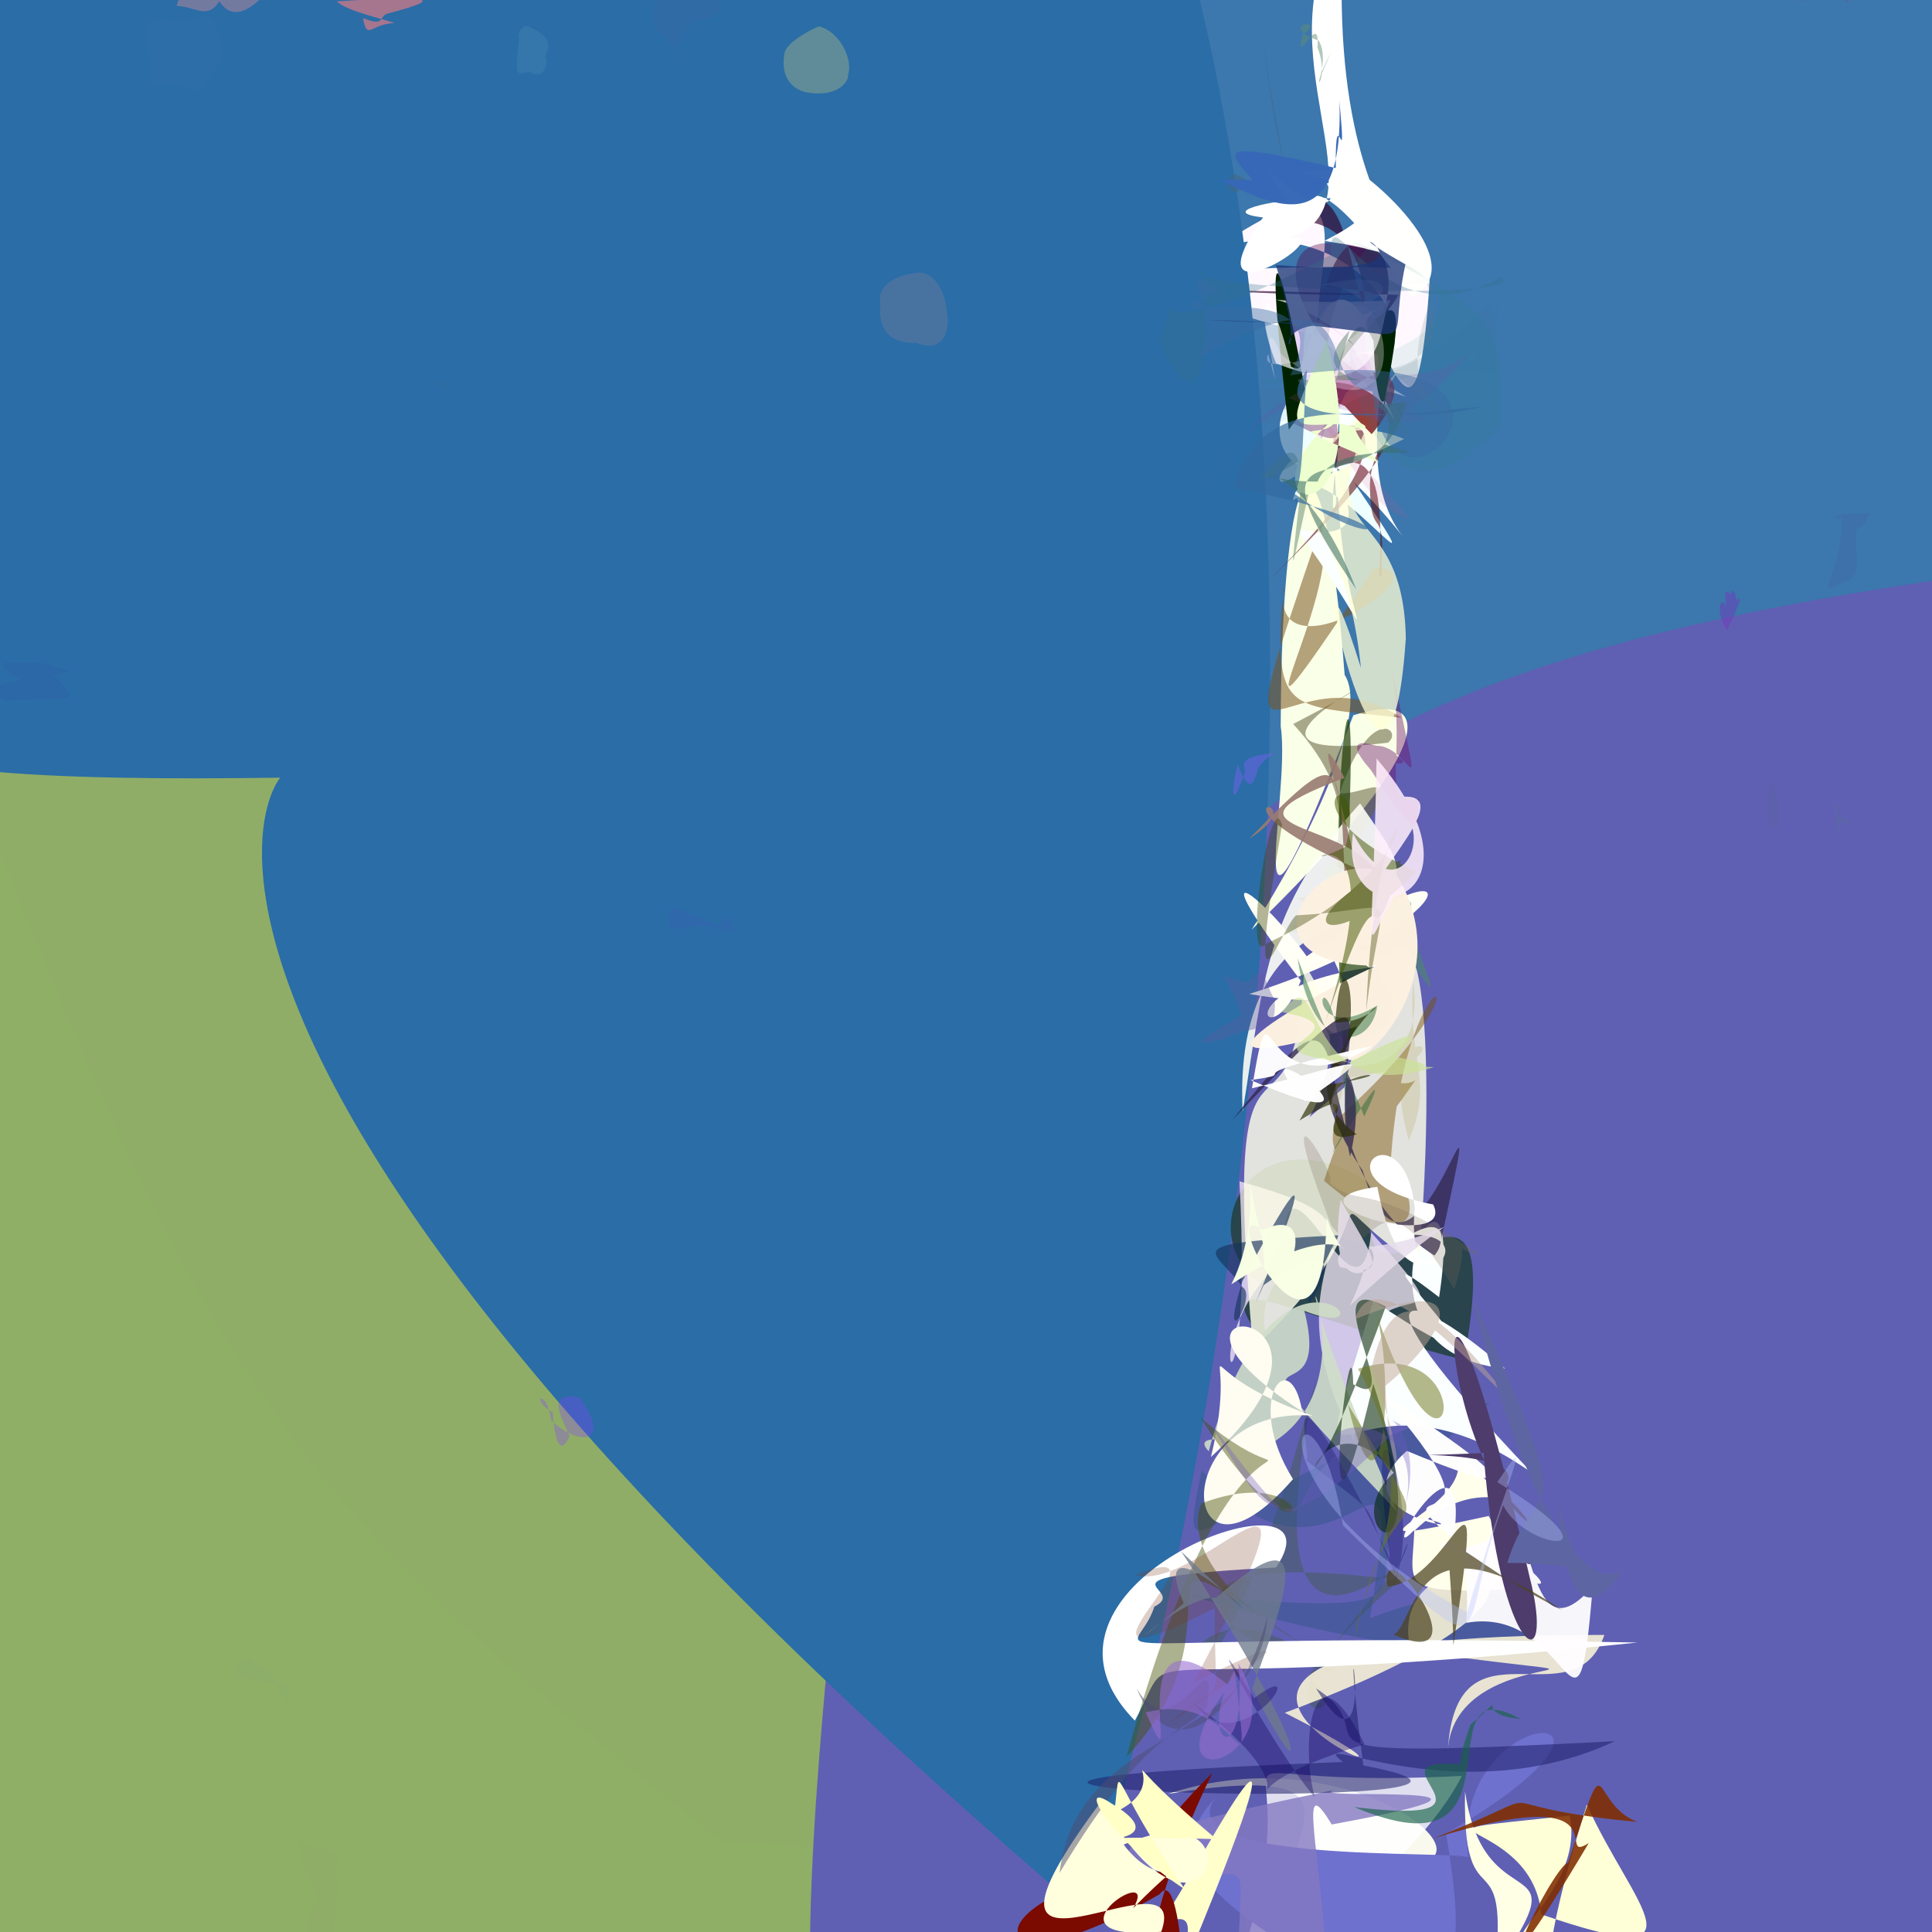 <?xml version="1.0" ?>
<svg xmlns="http://www.w3.org/2000/svg" version="1.1" width="512" height="512">
  <rect width="100%" height="100%" fill="#808080" stroke="none"/>
  <defs/>
  <g>
    <path stroke-width="0" fill="rgb(152, 81, 148)" opacity="0.665" stroke="rgb(139, 182, 153)" stroke-opacity="1.0" stroke-linecap="round" stroke-linejoin="round" d="M 325.921 424.806 C 357.827 480.935 358.022 500.247 191.35 487.96 C 56.084 381.935 51.347 360.368 -47.559 102.616 C -55.75 24.691 -54.507 -3.249 30.8 -11.699 C 242.772 163.894 253.765 170.291 325.921 424.806"/>
    <path stroke-width="0" fill="rgb(60, 119, 173)" opacity="1.083" stroke="rgb(108, 164, 111)" stroke-opacity="1.0" stroke-linecap="round" stroke-linejoin="round" d="M 559.357 100.881 C 515.139 393.189 441.548 375.048 299.843 376.876 C 144.822 342.429 141.545 312.653 -50.333 2.221 C -5.706 -61.472 18.958 -59.516 446.248 -50.592 C 535.302 -48.753 556.304 -60.082 559.357 100.881"/>
    <path stroke-width="0" fill="rgb(144, 177, 101)" opacity="0.951" stroke="rgb(245, 97, 201)" stroke-opacity="1.0" stroke-linecap="round" stroke-linejoin="round" d="M 293.237 526.675 C 290.297 570.126 265.175 573.435 -73.397 555.066 C -78.982 469.816 -51.805 419.021 -46.282 272.57 C -56.931 163.625 -81.467 128.182 -9.14 109.094 C 144.734 188.121 153.843 194.404 293.237 526.675"/>
    <path stroke-width="0" fill="rgb(95, 96, 179)" opacity="1.003" stroke="rgb(144, 236, 18)" stroke-opacity="1.0" stroke-linecap="round" stroke-linejoin="round" d="M 557.802 499.859 C 564.609 540.824 570.584 555.14 289.297 562.672 C 219.91 581.987 199.868 608.75 225.13 384.242 C 309.543 237.923 303.41 179.277 542.773 149.779 C 576.668 265.032 560.816 308.912 557.802 499.859"/>
    <path stroke-width="0" fill="rgb(216, 207, 288)" opacity="0.946" stroke="rgb(5, 212, 198)" stroke-opacity="1.0" stroke-linecap="round" stroke-linejoin="round" d="M 368.143 528.901 C 364.536 503.135 365.563 512.224 316.808 547.124 C 400.606 520.344 323.071 549.577 342.706 489.967 C 336.175 495.386 327.76 485.962 338.587 501.283 C 349.579 508.092 329.551 517.74 368.143 528.901"/>
    <path stroke-width="0" fill="rgb(269, 301, 240)" opacity="0.964" stroke="rgb(249, 203, 117)" stroke-opacity="1.0" stroke-linecap="round" stroke-linejoin="round" d="M 356.326 490.925 C 285.732 554.274 357.339 534.944 341.802 494.803 C 346.869 501.524 348.177 490.646 343.526 502.877 C 336.121 488.854 368.196 465.843 309.467 475.41 C 365.047 457.17 410.62 505.889 356.326 490.925"/>
    <path stroke-width="0" fill="rgb(275, 270, 287)" opacity="0.798" stroke="rgb(133, 105, 67)" stroke-opacity="1.0" stroke-linecap="round" stroke-linejoin="round" d="M 387.41 470.636 C 362.024 520.683 233.838 571.146 251.41 633.966 C 284.74 541.478 294.02 542.172 341.751 550.75 C 347.692 536.14 344.472 523.94 329.518 517.332 C 350.493 451.417 305.9 474.898 387.41 470.636"/>
    <path stroke-width="0" fill="rgb(280, 249, 290)" opacity="1.108" stroke="rgb(116, 144, 4)" stroke-opacity="1.0" stroke-linecap="round" stroke-linejoin="round" d="M 366.821 92.327 C 365.396 93.233 241.823 67.079 379.044 71.234 C 374.192 157.473 361.248 30.872 343.589 102.264 C 392.611 107.51 365.044 52.807 322.423 65.737 C 381.297 24.812 323.735 112.289 366.821 92.327"/>
    <path stroke-width="0" fill="rgb(110, 113, 206)" opacity="1.008" stroke="rgb(156, 157, 240)" stroke-opacity="1.0" stroke-linecap="round" stroke-linejoin="round" d="M 383.215 485.943 C 391.242 533.231 380.558 518.42 351.509 586.317 C 434.89 529.588 285.577 514.877 321.996 476.59 C 309.44 493.999 385.013 490.318 389.132 492.21 C 383.486 449.932 446.748 448.893 383.215 485.943"/>
    <path stroke-width="0" fill="rgb(48, 5, 45)" opacity="0.668" stroke="rgb(91, 111, 177)" stroke-opacity="1.0" stroke-linecap="round" stroke-linejoin="round" d="M 351.374 75.892 C 359.154 48.687 378.814 73.921 360.253 91.333 C 350.564 136.562 381.102 51.223 338.374 59.095 C 364.067 31.104 354.306 105.87 370.624 78.141 C 255.365 74.512 405.167 81.474 351.374 75.892"/>
    <path stroke-width="0" fill="rgb(133, 121, 194)" opacity="0.801" stroke="rgb(170, 171, 53)" stroke-opacity="1.0" stroke-linecap="round" stroke-linejoin="round" d="M 352.932 483.5 C 336.369 456.369 369.693 544.528 337.775 622.989 C 314.42 478.05 345.353 497.859 312.08 497.317 C 289.595 491.903 291.502 486.86 353.489 474.405 C 344.032 477.241 416.267 471.946 352.932 483.5"/>
    <path stroke-width="0" fill="rgb(42, 109, 167)" opacity="1.008" stroke="rgb(80, 92, 145)" stroke-opacity="1.0" stroke-linecap="round" stroke-linejoin="round" d="M 288.384 507.91 C -1.586 260.697 81.787 191.359 77.038 206.055 C -64.185 208.139 -61.936 195.501 -39.692 131.262 C -40.782 64.59 -46.029 48.193 -11.132 -5.016 C 284.859 -417.388 414.744 76.392 288.384 507.91"/>
    <path stroke-width="0" fill="rgb(75, 92, 110)" opacity="0.645" stroke="rgb(252, 26, 53)" stroke-opacity="1.0" stroke-linecap="round" stroke-linejoin="round" d="M 346.424 444.557 C 364.782 456.667 322.365 460.752 370.866 418.769 C 294.438 408.662 325.103 438.104 353.93 443.294 C 296.803 398.049 310.306 510.66 348.895 364.949 C 322.497 484.738 407.437 368.314 346.424 444.557"/>
    <path stroke-width="0" fill="rgb(250, 268, 231)" opacity="1.051" stroke="rgb(166, 64, 118)" stroke-opacity="1.0" stroke-linecap="round" stroke-linejoin="round" d="M 331.672 246.4 C 380.019 199.413 381.626 182.264 358.645 189.552 C 326.637 272.36 342.332 211.582 339.401 192.561 C 339.566 118.512 350.574 102.594 356.345 178.863 C 362.95 188.881 347.088 222.578 331.672 246.4"/>
    <path stroke-width="0" fill="rgb(44, 81, 133)" opacity="0.419" stroke="rgb(40, 28, 167)" stroke-opacity="1.0" stroke-linecap="round" stroke-linejoin="round" d="M 314.251 422.541 C 449.345 463.338 426.877 403.714 363.031 428.875 C 373.816 362.682 355.77 432.744 318.435 389.62 C 311.089 425.788 319.712 392.112 394.871 371.784 C 335.813 416.134 407.165 431.264 314.251 422.541"/>
    <path stroke-width="0" fill="rgb(257, 248, 217)" opacity="0.858" stroke="rgb(50, 94, 209)" stroke-opacity="1.0" stroke-linecap="round" stroke-linejoin="round" d="M 425.179 433.277 C 259.196 432.701 409.946 489.152 340.481 453.904 C 445.215 414.836 364.806 402.236 373.906 437.512 C 449.213 447.929 385.37 433.184 383.673 464.01 C 385.837 426.848 416.902 457.09 425.179 433.277"/>
    <path stroke-width="0" fill="rgb(276, 281, 263)" opacity="1.049" stroke="rgb(213, 24, 248)" stroke-opacity="1.0" stroke-linecap="round" stroke-linejoin="round" d="M 433.965 435.29 C 276.349 432.263 300.955 441.999 305.892 425.79 C 315.938 420.754 285.889 418.179 338.168 415.396 C 357.719 386.495 264.28 418.78 300.751 455.983 C 313.65 432.487 288.967 450.264 433.965 435.29"/>
    <path stroke-width="0" fill="rgb(100, 98, 64)" opacity="0.558" stroke="rgb(249, 154, 188)" stroke-opacity="1.0" stroke-linecap="round" stroke-linejoin="round" d="M 342.708 191.874 C 390.85 166.873 309.942 203.721 367.813 196.821 C 372.114 193.587 363.062 186.031 354.997 210.276 C 365.41 210.652 378.034 194.987 341.614 253.161 C 349.362 233.535 366.854 218.228 342.708 191.874"/>
    <path stroke-width="0" fill="rgb(31, 64, 57)" opacity="0.838" stroke="rgb(72, 30, 75)" stroke-opacity="1.0" stroke-linecap="round" stroke-linejoin="round" d="M 387.977 360.413 C 338.571 347.935 314.974 331.198 339.443 361.751 C 318.527 332.991 380.42 319.02 333.785 339.969 C 315.288 326.213 332.554 293.306 363.508 313.837 C 357.239 362.873 400.884 290.302 387.977 360.413"/>
    <path stroke-width="0" fill="rgb(276, 241, 268)" opacity="0.711" stroke="rgb(81, 105, 16)" stroke-opacity="1.0" stroke-linecap="round" stroke-linejoin="round" d="M 359.008 382.295 C 331.212 328.858 378.577 327 328.484 313.056 C 332.503 390.451 314.464 355.949 339.966 333.994 C 339.481 293.753 360.105 358.423 363.37 326.604 C 397.432 364.475 353.116 321.955 359.008 382.295"/>
    <path stroke-width="0" fill="rgb(31, 32, 107)" opacity="0.551" stroke="rgb(144, 67, 133)" stroke-opacity="1.0" stroke-linecap="round" stroke-linejoin="round" d="M 361.286 467.86 C 353.493 406.54 367.435 478.434 348.768 447.443 C 370.596 461.461 328.772 466.541 427.931 461.445 C 386.591 480.865 344.66 458.029 355.882 466.941 C 170.639 474.034 432.277 481.274 361.286 467.86"/>
    <path stroke-width="0" fill="rgb(121, 84, 30)" opacity="0.542" stroke="rgb(146, 236, 81)" stroke-opacity="1.0" stroke-linecap="round" stroke-linejoin="round" d="M 350.056 139.345 C 357.144 157.164 318.546 218.504 364.116 150.532 C 384.843 149.978 335.417 182.457 340.27 154.689 C 337.022 190.159 341.064 186.675 371.452 190.233 C 340.248 169.534 321.772 222.163 350.056 139.345"/>
    <path stroke-width="0" fill="rgb(266, 280, 246)" opacity="1.142" stroke="rgb(33, 182, 73)" stroke-opacity="1.0" stroke-linecap="round" stroke-linejoin="round" d="M 344.732 259.905 C 315.598 221.515 335.902 238.877 346.298 253.426 C 395.503 217.517 386.323 246.065 331.062 263.417 C 385.412 272.597 325.604 239.42 372.602 255.414 C 321.558 258.932 335.927 282.53 344.732 259.905"/>
    <path stroke-width="0" fill="rgb(107, 19, 108)" opacity="0.423" stroke="rgb(172, 68, 187)" stroke-opacity="1.0" stroke-linecap="round" stroke-linejoin="round" d="M 368.855 176.957 C 378.996 226.576 373.436 189.027 359.622 199.637 C 392.521 210.108 346.904 185.559 363.338 204.125 C 379.345 229.214 374.776 214.632 376.124 211.839 C 365.261 213.392 372.809 203.563 368.855 176.957"/>
    <path stroke-width="0" fill="rgb(251, 269, 265)" opacity="1.057" stroke="rgb(63, 146, 150)" stroke-opacity="1.0" stroke-linecap="round" stroke-linejoin="round" d="M 398.84 362.669 C 375.929 342.433 352.418 334.007 405.996 390.347 C 356.208 354.962 343.222 413.159 363.944 344.687 C 416.903 380.124 349.473 319.18 381.375 343.775 C 389.483 291.484 350.697 357.841 398.84 362.669"/>
    <path stroke-width="0" fill="rgb(277, 289, 233)" opacity="0.815" stroke="rgb(56, 242, 114)" stroke-opacity="1.0" stroke-linecap="round" stroke-linejoin="round" d="M 375.876 335.583 C 342.232 312.621 375.055 317.019 332.086 357.438 C 322.738 254.521 343.453 314.223 345.623 255.56 C 375.5 298.396 293.86 340.094 356.254 288.157 C 376.05 207.954 381.62 271.649 375.876 335.583"/>
    <path stroke-width="0" fill="rgb(268, 274, 204)" opacity="1.068" stroke="rgb(178, 75, 207)" stroke-opacity="1.0" stroke-linecap="round" stroke-linejoin="round" d="M 315.558 517.287 C 350.946 431.29 318.635 492.261 311.091 504.231 C 304.149 558.762 270.297 516.03 314.115 528.488 C 297.581 516.971 308.219 520.489 311.157 508.802 C 321.808 505.838 304.613 533.347 315.558 517.287"/>
    <path stroke-width="0" fill="rgb(291, 282, 263)" opacity="1.018" stroke="rgb(184, 127, 243)" stroke-opacity="1.0" stroke-linecap="round" stroke-linejoin="round" d="M 351.01 63.818 C 388.791 44.853 310.915 54.833 334.71 57.631 C 313.518 87.982 357.354 60.582 341.32 63.116 C 368.717 54.572 332.471 13.02 356.219 -21.203 C 348.764 85.181 406.533 72.947 351.01 63.818"/>
    <path stroke-width="0" fill="rgb(266, 294, 235)" opacity="1.051" stroke="rgb(108, 154, 4)" stroke-opacity="1.0" stroke-linecap="round" stroke-linejoin="round" d="M 394.521 401.755 C 415.067 437.43 394.251 430.606 404.694 420.912 C 369.697 422.671 374.23 420.91 374.796 405.738 C 397.392 383.59 413.863 413.683 383.148 381.782 C 400.696 398.031 341.18 413.273 394.521 401.755"/>
    <path stroke-width="0" fill="rgb(66, 104, 135)" opacity="0.552" stroke="rgb(168, 73, 157)" stroke-opacity="1.0" stroke-linecap="round" stroke-linejoin="round" d="M 335.84 40.887 C 328.484 56.189 322.686 50.43 326.933 45.996 C 346.599 54.951 341.872 59.671 334.895 11.931 C 343.201 78.586 352.451 48.058 330.917 50.296 C 342.254 41.292 352.006 48.536 335.84 40.887"/>
    <path stroke-width="0" fill="rgb(263, 269, 215)" opacity="1.103" stroke="rgb(34, 76, 145)" stroke-opacity="1.0" stroke-linecap="round" stroke-linejoin="round" d="M 420.536 478.263 C 432.884 505.515 453.964 522.949 408.465 507.337 C 406.04 480.3 364.007 486.791 416.001 481.16 C 421.36 507.851 374.334 523.526 429.58 515.846 C 412.52 544.031 400.76 540.597 420.536 478.263"/>
    <path stroke-width="0" fill="rgb(207, 222, 200)" opacity="0.891" stroke="rgb(146, 166, 166)" stroke-opacity="1.0" stroke-linecap="round" stroke-linejoin="round" d="M 330.638 385.342 C 376.065 370.086 322.235 291.076 370.369 400.686 C 316.378 343.871 354.232 380.893 345.657 347.389 C 371.692 357.596 337.994 318.852 320.328 384.597 C 314.11 378.259 335.33 383.107 330.638 385.342"/>
    <path stroke-width="0" fill="rgb(272, 268, 254)" opacity="0.985" stroke="rgb(228, 93, 111)" stroke-opacity="1.0" stroke-linecap="round" stroke-linejoin="round" d="M 377.462 402.368 C 395.255 406.803 352.907 402.095 372.811 384.499 C 399.004 395.409 408.796 396.752 365.062 368.587 C 404.882 413.499 362.263 388.681 385.223 407.953 C 390.264 370.959 360.368 423.168 377.462 402.368"/>
    <path stroke-width="0" fill="rgb(23, 54, -52)" opacity="0.669" stroke="rgb(205, 179, 25)" stroke-opacity="1.0" stroke-linecap="round" stroke-linejoin="round" d="M 340.261 247.882 C 344 242.513 392.28 266.895 355.975 277.5 C 350.754 197.949 361.76 149.3 356.492 238.191 C 330.405 237.439 351.701 237.697 351.885 243.107 C 374.822 201.92 353.504 236.508 340.261 247.882"/>
    <path stroke-width="0" fill="rgb(263, 282, 230)" opacity="1.088" stroke="rgb(182, 254, 38)" stroke-opacity="1.0" stroke-linecap="round" stroke-linejoin="round" d="M 388.249 474.758 C 394.269 516.861 429.97 478.405 378.461 545.831 C 380.093 513.611 372.906 496.791 385.147 537.498 C 398.596 537.672 403.439 534.279 393.251 544.187 C 404.096 475.998 387.414 516.476 388.249 474.758"/>
    <path stroke-width="0" fill="rgb(286, 267, 253)" opacity="1.001" stroke="rgb(41, 156, 31)" stroke-opacity="1.0" stroke-linecap="round" stroke-linejoin="round" d="M 351.61 48.602 C 357.391 59.833 337.937 49.933 334.996 42.765 C 352.565 77.884 334.571 22.468 374.129 78.682 C 393.85 68.628 351.569 37.052 356.799 45.012 C 329.858 45.198 359.192 47.394 351.61 48.602"/>
    <path stroke-width="0" fill="rgb(239, 265, 262)" opacity="1.399" stroke="rgb(205, 145, 103)" stroke-opacity="1.0" stroke-linecap="round" stroke-linejoin="round" d="M 342.604 132.615 C 346.642 112.539 389.463 173.074 356.566 124.494 C 326.792 131.472 336.995 81.99 372.63 105.184 C 344.279 94.559 357.211 136.171 353.228 134.597 C 353.003 107.146 366.78 119.853 342.604 132.615"/>
    <path stroke-width="0" fill="rgb(81, 128, 123)" opacity="0.743" stroke="rgb(177, 115, 184)" stroke-opacity="1.0" stroke-linecap="round" stroke-linejoin="round" d="M 355.137 241.233 C 333.69 246.538 388.994 215.188 354.591 224.824 C 397.113 290.959 370.832 249.535 373.781 238.807 C 375.801 251.648 364.344 221.21 358.873 225.277 C 370.498 246.167 340.791 213.034 355.137 241.233"/>
    <path stroke-width="0" fill="rgb(123, 10, -56)" opacity="1.012" stroke="rgb(248, 218, 2)" stroke-opacity="1.0" stroke-linecap="round" stroke-linejoin="round" d="M 307.32 501.971 C 313.635 493.591 314.977 538.984 314.008 558.788 C 302.197 541.834 296.544 521.458 321.248 469.883 C 285.633 505.258 324.31 487.875 313.207 495.736 C 258.905 496.362 253.66 533.339 307.32 501.971"/>
    <path stroke-width="0" fill="rgb(271, 275, 221)" opacity="1.045" stroke="rgb(186, 43, 132)" stroke-opacity="1.0" stroke-linecap="round" stroke-linejoin="round" d="M 307.744 511.936 C 316.465 487.428 247.116 537.211 291.892 477.313 C 319.4 527.42 335.808 472.329 297.788 488.838 C 314.651 511.382 332.872 472.32 300.283 505.701 C 308.164 492.554 273.834 514.924 307.744 511.936"/>
    <path stroke-width="0" fill="rgb(264, 297, 247)" opacity="0.889" stroke="rgb(50, 4, 202)" stroke-opacity="1.0" stroke-linecap="round" stroke-linejoin="round" d="M 365.255 245.3 C 353.943 258.274 333.721 253.091 374.859 241.286 C 368.344 243.34 326.615 238.978 329.311 294.627 C 335.048 259.639 335.032 240.978 360.439 212.905 C 371.89 229.76 372.82 228.665 365.255 245.3"/>
    <path stroke-width="0" fill="rgb(251, 264, 273)" opacity="1.111" stroke="rgb(88, 236, 179)" stroke-opacity="1.0" stroke-linecap="round" stroke-linejoin="round" d="M 343.633 140.233 C 377.755 187.292 344.386 162.553 357.777 86.09 C 376.334 84.837 354.85 121.745 372.387 142.947 C 337.13 98.372 339.066 136.411 359.272 114.53 C 323.552 96.877 382.29 147.813 343.633 140.233"/>
    <path stroke-width="0" fill="rgb(265, 252, 285)" opacity="0.953" stroke="rgb(41, 158, 147)" stroke-opacity="1.0" stroke-linecap="round" stroke-linejoin="round" d="M 388.565 430.071 C 416.782 425.042 417.899 471.398 422.086 420.453 C 402.253 442.988 408.594 390.126 394.004 408.283 C 394.921 416.055 425.218 429.804 395.044 407.844 C 368.622 419.131 391.206 391.284 388.565 430.071"/>
    <path stroke-width="0" fill="rgb(55, 105, 183)" opacity="0.986" stroke="rgb(238, 156, 136)" stroke-opacity="1.0" stroke-linecap="round" stroke-linejoin="round" d="M 354.952 26.645 C 356.429 66.029 335.426 53.222 323.126 47.662 C 341.488 47.771 334.166 47.059 336.003 53.03 C 329.171 42.057 313.808 35.051 353.999 44.526 C 353.773 24.207 357.059 49.798 354.952 26.645"/>
    <path stroke-width="0" fill="rgb(153, 123, 113)" opacity="0.91" stroke="rgb(186, 79, 101)" stroke-opacity="1.0" stroke-linecap="round" stroke-linejoin="round" d="M 331.017 222.303 C 358.189 194.375 354.768 200.103 356.888 246.636 C 369.012 241.241 341.89 180.123 356.338 206.154 C 317.577 220.591 359.543 217.216 365.715 232.891 C 311.192 209.94 351.476 209.498 331.017 222.303"/>
    <path stroke-width="0" fill="rgb(252, 241, 224)" opacity="0.996" stroke="rgb(47, 240, 188)" stroke-opacity="1.0" stroke-linecap="round" stroke-linejoin="round" d="M 369.177 230.344 C 392.341 265.358 344.804 296.906 359.563 272.061 C 298.566 290.152 354.812 259.863 364.967 255.918 C 325.066 256.096 349.881 221.605 368.701 232.086 C 361.676 270.032 350.026 248.628 369.177 230.344"/>
    <path stroke-width="0" fill="rgb(65, 84, -26)" opacity="0.512" stroke="rgb(57, 64, 14)" stroke-opacity="1.0" stroke-linecap="round" stroke-linejoin="round" d="M 356.559 224.375 C 363.777 199.548 336.01 212.951 375.373 230.988 C 353.45 253.637 336.544 246.472 371.256 227.926 C 360.826 264.46 369.572 215.022 349.592 275.927 C 373.8 204.673 336.169 234.784 356.559 224.375"/>
    <path stroke-width="0" fill="rgb(119, 79, -35)" opacity="0.454" stroke="rgb(79, 177, 96)" stroke-opacity="1.0" stroke-linecap="round" stroke-linejoin="round" d="M 375.095 286.255 C 368.569 290.349 362.876 275.937 350.861 312.917 C 386.265 342.68 370.28 302.411 368.243 314.56 C 370.374 247.071 402.583 253.741 354.102 296.762 C 351.053 305.632 355.18 315.684 375.095 286.255"/>
    <path stroke-width="0" fill="rgb(78, 60, 108)" opacity="1.016" stroke="rgb(6, 17, 173)" stroke-opacity="1.0" stroke-linecap="round" stroke-linejoin="round" d="M 397.557 395.184 C 411.603 382.26 352.5 386.846 393.154 385.063 C 397.447 440.744 412.634 445.959 405.314 417.717 C 376.436 290.291 380.378 391.965 408.184 405.52 C 395.359 421.872 420.285 414.387 397.557 395.184"/>
    <path stroke-width="0" fill="rgb(95, 17, 22)" opacity="0.596" stroke="rgb(136, 228, 252)" stroke-opacity="1.0" stroke-linecap="round" stroke-linejoin="round" d="M 333.258 156.581 C 382.416 110.238 363.669 111.249 363.033 128.496 C 363.248 145.005 367.313 131.802 366.083 152.17 C 363.718 159.208 371.439 114.05 353.819 124.127 C 346.013 105.656 387.788 105.3 333.258 156.581"/>
    <path stroke-width="0" fill="rgb(32, 107, 54)" opacity="0.483" stroke="rgb(169, 67, 5)" stroke-opacity="1.0" stroke-linecap="round" stroke-linejoin="round" d="M 343.885 253.962 C 353.925 280.509 357.169 284.614 361.534 295.881 C 373.538 270.554 342.828 323.687 356.941 298.389 C 353.844 236.329 340.337 281.257 364.981 266.477 C 363.572 278.08 347.788 280.842 343.885 253.962"/>
    <path stroke-width="0" fill="rgb(319, 282, 215)" opacity="0.751" stroke="rgb(81, 97, 150)" stroke-opacity="1.0" stroke-linecap="round" stroke-linejoin="round" d="M 360.657 176.961 C 342.044 117.531 367.523 243.261 372.555 169.227 C 371.89 127.768 340.011 148.19 370.972 97.475 C 319.011 161.185 338.746 102.098 372.096 116.333 C 319.905 141.82 354.612 117.396 360.657 176.961"/>
    <path stroke-width="0" fill="rgb(60, 66, 2)" opacity="0.39" stroke="rgb(160, 222, 69)" stroke-opacity="1.0" stroke-linecap="round" stroke-linejoin="round" d="M 362.061 268.068 C 366 232.407 373.462 241.106 343.438 242.577 C 338.907 246.95 329.808 277.05 339.755 218.626 C 336.703 207.144 329.193 257.443 335.525 250.093 C 390.104 225.066 365.153 188.48 362.061 268.068"/>
    <path stroke-width="0" fill="rgb(51, 41, 81)" opacity="0.79" stroke="rgb(47, 242, 175)" stroke-opacity="1.0" stroke-linecap="round" stroke-linejoin="round" d="M 361.101 310.202 C 375.507 358.382 397.204 258.061 380.911 333.237 C 337.416 306.203 368.737 242.916 326.613 296.789 C 374.959 246.082 350.753 276.483 357.787 306.495 C 365.978 272.181 337.735 275.62 361.101 310.202"/>
    <path stroke-width="0" fill="rgb(41, 45, -20)" opacity="0.656" stroke="rgb(241, 186, 64)" stroke-opacity="1.0" stroke-linecap="round" stroke-linejoin="round" d="M 359.536 300.627 C 336.898 283.323 383.503 282.562 351.43 287.57 C 363.215 275.634 355.972 241.867 353.859 270.956 C 369.353 271.317 369.639 251.421 344.385 296.944 C 366.129 283.615 343.644 305.258 359.536 300.627"/>
    <path stroke-width="0" fill="rgb(262, 282, 262)" opacity="1.071" stroke="rgb(132, 6, 52)" stroke-opacity="1.0" stroke-linecap="round" stroke-linejoin="round" d="M 365.009 314.52 C 336.248 318.451 386.294 332.303 379.801 319.192 C 347.036 313.111 372.018 292.536 374.919 320.084 C 372.26 349.153 395.281 326.914 373.755 327.215 C 393.137 315.827 373.553 358.399 365.009 314.52"/>
    <path stroke-width="0" fill="rgb(-18, 36, 0)" opacity="0.57" stroke="rgb(220, 29, 131)" stroke-opacity="1.0" stroke-linecap="round" stroke-linejoin="round" d="M 358.616 366.846 C 373.915 375.618 346.775 335.626 367.256 346.231 C 337.81 427.094 346.413 361.973 369.353 390.294 C 352.629 405.442 383.116 425.155 363.927 366.689 C 347.987 434.644 358.103 341.911 358.616 366.846"/>
    <path stroke-width="0" fill="rgb(261, 252, 242)" opacity="1.104" stroke="rgb(182, 100, 144)" stroke-opacity="1.0" stroke-linecap="round" stroke-linejoin="round" d="M 347.881 375.178 C 308.957 372.046 311.733 427.618 342.659 391.988 C 329.415 370.776 342.018 355.695 345.103 374.088 C 293.675 341.038 367.361 343.673 320.921 386.109 C 329.707 349.733 309.882 362.038 347.881 375.178"/>
    <path stroke-width="0" fill="rgb(66, 78, -8)" opacity="0.441" stroke="rgb(195, 190, 230)" stroke-opacity="1.0" stroke-linecap="round" stroke-linejoin="round" d="M 318.353 398.453 C 318.523 398.337 309.539 414.194 344.585 435.423 C 292.017 399.504 333.665 427.954 298.549 465.601 C 329.79 350.775 354.139 405.993 318.129 375.668 C 349.078 423.961 352.4 385.382 318.353 398.453"/>
    <path stroke-width="0" fill="rgb(22, 50, 92)" opacity="0.639" stroke="rgb(140, 149, 245)" stroke-opacity="1.0" stroke-linecap="round" stroke-linejoin="round" d="M 354.837 327.343 C 330.629 372.259 371.565 315.053 334.867 340.577 C 324.08 364.935 362.467 277.461 329.252 339.54 C 322.611 360.797 333.527 343.346 329.223 341.067 C 322.103 330.735 309.988 329.721 354.837 327.343"/>
    <path stroke-width="0" fill="rgb(122, 58, 34)" opacity="0.248" stroke="rgb(16, 123, 249)" stroke-opacity="1.0" stroke-linecap="round" stroke-linejoin="round" d="M 300.808 417.403 C 331.488 405.133 272.061 451.734 321.896 426.157 C 321.945 457.961 325.114 442.145 310.032 456.686 C 330.847 442.12 352.307 427.844 316.201 446.009 C 356.739 370.248 318.497 422.574 300.808 417.403"/>
    <path stroke-width="0" fill="rgb(274, 297, 267)" opacity="0.976" stroke="rgb(86, 245, 59)" stroke-opacity="1.0" stroke-linecap="round" stroke-linejoin="round" d="M 331.421 286.229 C 347.472 283.925 322.436 286.143 363.724 277.185 C 332.328 296.502 337.69 253.333 331.781 288.407 C 359.608 281.775 367.251 277.021 345.834 291.86 C 323.816 267.155 377.689 306.187 331.421 286.229"/>
    <path stroke-width="0" fill="rgb(170, 161, 72)" opacity="0.212" stroke="rgb(240, 203, 160)" stroke-opacity="1.0" stroke-linecap="round" stroke-linejoin="round" d="M 357.439 280.092 C 334.902 276.454 379.098 296.644 374.537 260.297 C 372.845 281.358 380.286 286.18 373.321 302.178 C 362.53 263.008 397.477 280.415 356.33 285.82 C 354.318 299.96 348.419 297.539 357.439 280.092"/>
    <path stroke-width="0" fill="rgb(10, 1, 90)" opacity="0.292" stroke="rgb(74, 216, 157)" stroke-opacity="1.0" stroke-linecap="round" stroke-linejoin="round" d="M 369.564 417.051 C 374.696 407.868 373.819 404.059 369.195 420.07 C 378.271 401.976 360.381 352.818 368.339 413.04 C 336.021 347.854 348.462 387.971 346.08 386.978 C 368.179 404.338 359.657 395.312 369.564 417.051"/>
    <path stroke-width="0" fill="rgb(116, -37, 0)" opacity="0.751" stroke="rgb(126, 163, 93)" stroke-opacity="1.0" stroke-linecap="round" stroke-linejoin="round" d="M 364.048 111.166 C 357.822 90.403 351.473 90.456 344.555 83.74 C 378.305 113.661 329.004 80.541 363.516 115.054 C 382.204 92.59 350.705 96.91 355.702 106.257 C 352.348 104.883 332.743 96.785 364.048 111.166"/>
    <path stroke-width="0" fill="rgb(109, 117, 29)" opacity="0.512" stroke="rgb(24, 219, 248)" stroke-opacity="1.0" stroke-linecap="round" stroke-linejoin="round" d="M 359.092 434.452 C 368.729 383.908 385.098 417.626 357.223 372.234 C 365.994 409.499 370.043 366.788 364.697 347.977 C 385.074 407.216 393.559 352 359.915 362.765 C 379.597 397.785 360.027 418.759 359.092 434.452"/>
    <path stroke-width="0" fill="rgb(264, 237, 251)" opacity="0.858" stroke="rgb(231, 197, 84)" stroke-opacity="1.0" stroke-linecap="round" stroke-linejoin="round" d="M 358.568 220.781 C 370.678 244.708 383.127 217.397 366.968 211.957 C 395.478 204.903 348.352 244.953 370.997 234.798 C 360.362 251.937 363.754 261.412 364.804 201.001 C 397.916 239.904 354.276 249.72 358.568 220.781"/>
    <path stroke-width="0" fill="rgb(189, 164, 149)" opacity="0.486" stroke="rgb(103, 59, 33)" stroke-opacity="1.0" stroke-linecap="round" stroke-linejoin="round" d="M 367.105 367.313 C 385.372 352.016 390.027 336.868 359.074 349.62 C 363.543 335.973 379.573 350.452 402.118 373.157 C 385.498 352.846 370.068 332.679 363.406 362.859 C 375.017 392.853 368.432 397.144 367.105 367.313"/>
    <path stroke-width="0" fill="rgb(93, 102, 162)" opacity="1.02" stroke="rgb(107, 142, 219)" stroke-opacity="1.0" stroke-linecap="round" stroke-linejoin="round" d="M 390.469 344.394 C 399.361 383.211 416.908 424.635 430.16 415.921 C 431.687 413.009 415.35 444.098 412.953 397.326 C 417.855 424.893 432.421 414.194 399.453 414.181 C 407.084 388.983 419.83 409.765 390.469 344.394"/>
    <path stroke-width="0" fill="rgb(124, 110, 90)" opacity="0.243" stroke="rgb(68, 33, 14)" stroke-opacity="1.0" stroke-linecap="round" stroke-linejoin="round" d="M 351.927 313.074 C 356.872 316.178 334.624 277.633 352.822 324.761 C 364.907 340.798 362.694 303.529 385.417 341.669 C 390.366 326.158 383.662 331.456 392.295 332.524 C 360.32 311.166 361.13 321.109 351.927 313.074"/>
    <path stroke-width="0" fill="rgb(108, 87, 191)" opacity="0.334" stroke="rgb(66, 116, 174)" stroke-opacity="1.0" stroke-linecap="round" stroke-linejoin="round" d="M 370.363 405.341 C 383.557 372.373 345.588 374.694 354.988 385.27 C 337.674 396.536 352.555 419.809 316.084 370.785 C 336.045 397.635 333.142 416.809 371.274 377.573 C 362.998 373.601 380.794 378.641 370.363 405.341"/>
    <path stroke-width="0" fill="rgb(76, 68, 32)" opacity="0.729" stroke="rgb(72, 96, 46)" stroke-opacity="1.0" stroke-linecap="round" stroke-linejoin="round" d="M 369.305 433.207 C 375.228 430.35 374.418 399.699 413.983 426.727 C 376.512 407.472 384.503 397.626 385.155 436.067 C 394.155 375.899 385.603 418.826 367.731 420.498 C 364.717 402.817 394.717 444.202 369.305 433.207"/>
    <path stroke-width="0" fill="rgb(248, 269, 229)" opacity="0.989" stroke="rgb(66, 95, 149)" stroke-opacity="1.0" stroke-linecap="round" stroke-linejoin="round" d="M 334.669 329.412 C 326.867 296.647 336.338 320.855 326.311 340.352 C 362.098 316.991 358.775 342.663 351.537 322.602 C 350.991 374.619 321.1 315.702 334.513 325.953 C 354.145 317.125 334.863 355.919 334.669 329.412"/>
    <path stroke-width="0" fill="rgb(251, 223, 278)" opacity="0.903" stroke="rgb(203, 19, 132)" stroke-opacity="1.0" stroke-linecap="round" stroke-linejoin="round" d="M 339.667 87.21 C 336.597 112.011 358.113 91.199 369.326 111.06 C 369.81 109.919 353.381 84.412 367.11 81.13 C 326.209 98.049 344.308 68.046 341.015 99.782 C 345.822 99.778 345.966 86.908 339.667 87.21"/>
    <path stroke-width="0" fill="rgb(25, 137, 122)" opacity="0.095" stroke="rgb(147, 244, 164)" stroke-opacity="1.0" stroke-linecap="round" stroke-linejoin="round" d="M 328.427 101.62 C 379.88 97.229 401.899 77.958 358.122 64.032 C 399.595 83.48 397.822 86.164 397.998 112.789 C 362.753 148.917 359.881 92.683 352.25 90.061 C 383.777 103.785 407.706 98.521 328.427 101.62"/>
    <path stroke-width="0" fill="rgb(203, 228, 147)" opacity="0.627" stroke="rgb(109, 130, 136)" stroke-opacity="1.0" stroke-linecap="round" stroke-linejoin="round" d="M 357.587 281.481 C 387.83 266.179 365.412 281.767 370.772 280.261 C 390.372 284.474 359.552 281.872 380.049 282.789 C 343.874 294.544 351.25 251.838 339.773 268.232 C 364.615 272.874 324.371 278.385 357.587 281.481"/>
    <path stroke-width="0" fill="rgb(129, 46, -23)" opacity="0.88" stroke="rgb(47, 230, 138)" stroke-opacity="1.0" stroke-linecap="round" stroke-linejoin="round" d="M 379.971 487.132 C 417.291 472.496 386.79 478.329 433.852 482.826 C 420.726 477.644 426.897 459.147 415.566 493.618 C 411.187 494.613 387.715 544.311 421.033 488.431 C 411.436 494.481 431.418 471.3 379.971 487.132"/>
    <path stroke-width="0" fill="rgb(122, 68, 173)" opacity="0.168" stroke="rgb(224, 116, 184)" stroke-opacity="1.0" stroke-linecap="round" stroke-linejoin="round" d="M 365.816 111.918 C 390.937 111.153 369.222 113.971 357.781 90.47 C 357.115 111.659 366.373 122.236 392.076 90.271 C 376.033 112.332 344.242 80.246 318.211 133.52 C 333.391 100.933 349.828 105.603 365.816 111.918"/>
    <path stroke-width="0" fill="rgb(59, 113, 145)" opacity="0.076" stroke="rgb(230, 175, 178)" stroke-opacity="1.0" stroke-linecap="round" stroke-linejoin="round" d="M 396.021 99.145 C 397.401 60.984 401.103 77.919 390.705 95.718 C 382.234 94.739 402.164 95.149 394.382 80.313 C 362.48 116.647 321.805 95.523 314.325 106.103 C 340.38 125.949 353.818 94.416 396.021 99.145"/>
    <path stroke-width="0" fill="rgb(231, 222, 236)" opacity="0.83" stroke="rgb(192, 162, 61)" stroke-opacity="1.0" stroke-linecap="round" stroke-linejoin="round" d="M 357.733 346.001 C 369.896 320.863 350.962 330.314 355.219 335.83 C 369.302 338.741 363.279 332.737 355.273 317.977 C 350.785 347.907 368.897 335.765 362.731 330.455 C 388.529 327.447 391.832 314.262 357.733 346.001"/>
    <path stroke-width="0" fill="rgb(180, 195, 255)" opacity="0.349" stroke="rgb(203, 244, 116)" stroke-opacity="1.0" stroke-linecap="round" stroke-linejoin="round" d="M 396.804 392.788 C 431.797 414.254 404.038 410.797 398.358 398.897 C 385.013 433.655 398.969 446.212 355.891 404.24 C 347.888 353.908 324.187 392.738 388.79 427.282 C 400.383 388.467 406.84 377.799 396.804 392.788"/>
    <path stroke-width="0" fill="rgb(123, 125, 123)" opacity="0.893" stroke="rgb(209, 231, 207)" stroke-opacity="1.0" stroke-linecap="round" stroke-linejoin="round" d="M 366.071 -10.314 C 358.101 -8.817 352.184 -1.461 369.225 -3.477 C 387.266 -7.576 377.29 -18.447 367.513 -32.208 C 357.309 10.338 353.766 6.857 346.714 -32.646 C 374.978 -16.049 375.076 -11.324 366.071 -10.314"/>
    <path stroke-width="0" fill="rgb(83, 0, 69)" opacity="0.361" stroke="rgb(160, 101, 15)" stroke-opacity="1.0" stroke-linecap="round" stroke-linejoin="round" d="M 342.07 111.839 C 341.93 98.077 350.745 119.508 356.584 104.307 C 368.203 93.633 372.581 102.351 364.013 100.565 C 350.333 97.297 326.359 56.055 362.124 65.88 C 335.784 100.226 371.416 126.844 342.07 111.839"/>
    <path stroke-width="0" fill="rgb(95, 143, 115)" opacity="0.484" stroke="rgb(65, 216, 8)" stroke-opacity="1.0" stroke-linecap="round" stroke-linejoin="round" d="M 349.151 12.644 C 349.942 1.895 343.091 19.062 345.116 9.212 C 352.543 4.289 337.543 6.504 349.479 10.772 C 353.262 17.02 345.44 29.814 352.764 13.856 C 345.853 26.83 352.926 21.883 349.151 12.644"/>
    <path stroke-width="0" fill="rgb(110, 122, 141)" opacity="0.779" stroke="rgb(102, 236, 25)" stroke-opacity="1.0" stroke-linecap="round" stroke-linejoin="round" d="M 331.841 447.452 C 348.13 479.815 347.277 463.039 313.008 411.129 C 355.48 451.638 300.591 394.474 313.711 424.871 C 290.292 445.099 313.166 422.472 322.302 423.386 C 349.836 399.382 340.451 423.879 331.841 447.452"/>
    <path stroke-width="0" fill="rgb(96, 123, 133)" opacity="0.175" stroke="rgb(17, 64, 56)" stroke-opacity="1.0" stroke-linecap="round" stroke-linejoin="round" d="M 378.151 75.144 C 385.484 74.201 360.431 104.281 392.286 114.24 C 373.055 109.698 355.866 76.275 374.257 117.393 C 349.962 91.129 355.773 80.27 368.971 93.404 C 321.166 90.468 392.458 114.901 378.151 75.144"/>
    <path stroke-width="0" fill="rgb(-18, 34, -4)" opacity="1.192" stroke="rgb(162, 125, 252)" stroke-opacity="1.0" stroke-linecap="round" stroke-linejoin="round" d="M 364.811 116.797 C 371.139 85.904 365.43 126.367 364.002 90.432 C 356.28 72.301 349.667 127.03 346.705 107.86 C 338.608 63.023 334.75 56.157 341.537 113.866 C 372.985 72.014 374.257 70.316 364.811 116.797"/>
    <path stroke-width="0" fill="rgb(18, 2, 97)" opacity="0.363" stroke="rgb(199, 73, 61)" stroke-opacity="1.0" stroke-linecap="round" stroke-linejoin="round" d="M 316.515 451.444 C 358.11 482.497 311.372 477.612 361.617 462.248 C 347.242 433.084 344.652 463.193 348.416 476.215 C 338.267 464.982 314.017 419.956 332.338 450.049 C 349.043 437.362 327.983 468.297 316.515 451.444"/>
    <path stroke-width="0" fill="rgb(79, 76, 115)" opacity="0.501" stroke="rgb(62, 169, 131)" stroke-opacity="1.0" stroke-linecap="round" stroke-linejoin="round" d="M 301.194 447.38 C 310.065 469.196 328.531 456.055 335.895 428.343 C 333.386 463.289 285.762 456.434 280.789 496.339 C 304.9 456.324 313.185 460.629 319.904 452.119 C 322.687 431.731 311.273 464.972 301.194 447.38"/>
    <path stroke-width="0" fill="rgb(151, 109, 209)" opacity="0.584" stroke="rgb(141, 73, 180)" stroke-opacity="1.0" stroke-linecap="round" stroke-linejoin="round" d="M 328.174 440.818 C 331.2 470.332 315.967 462.411 327.232 442.556 C 331.674 482.945 329.658 447.119 303.655 453.818 C 315.158 480.354 294.565 421.007 325.785 446.794 C 300.722 478.586 344.401 467.739 328.174 440.818"/>
    <path stroke-width="0" fill="rgb(69, 119, 155)" opacity="0.011" stroke="rgb(91, 211, 235)" stroke-opacity="1.0" stroke-linecap="round" stroke-linejoin="round" d="M 391.38 73.25 C 349.434 79.09 336.928 70.721 354.35 112.496 C 353.217 86.73 340.307 73.071 346.607 96.975 C 349.346 71.717 368.435 77.837 397.292 69.53 C 387.946 22.227 377.337 36.371 391.38 73.25"/>
    <path stroke-width="0" fill="rgb(200, 79, 150)" opacity="0.132" stroke="rgb(59, 88, 207)" stroke-opacity="1.0" stroke-linecap="round" stroke-linejoin="round" d="M 373.579 137.386 C 358.998 134.253 353.909 108.693 341.457 105.553 C 360.945 93.427 370.795 86.408 362.238 104.665 C 338.709 111.569 350.654 143.449 351.272 104.018 C 332.858 91.262 353.035 113.775 373.579 137.386"/>
    <path stroke-width="0" fill="rgb(285, 338, 303)" opacity="0.675" stroke="rgb(63, 27, 242)" stroke-opacity="1.0" stroke-linecap="round" stroke-linejoin="round" d="M 342.15 97.162 C 335.277 69.075 332.14 81.521 338.172 96.287 C 369.531 108.871 364.891 82.987 368.624 79.598 C 313.402 82.253 336.387 70.419 359.226 91.76 C 337.658 73.436 350.333 101.641 342.15 97.162"/>
    <path stroke-width="0" fill="rgb(266, 240, 282)" opacity="0.305" stroke="rgb(175, 14, 186)" stroke-opacity="1.0" stroke-linecap="round" stroke-linejoin="round" d="M 349.352 75.698 C 373.042 73.678 375.087 123.71 339.471 93.822 C 332.004 76.957 341.565 115.188 336.12 93.836 C 331.327 102.935 377.075 86.657 355.163 81.563 C 369.405 81.396 372.857 69.829 349.352 75.698"/>
    <path stroke-width="0" fill="rgb(26, 100, 73)" opacity="0.66" stroke="rgb(69, 96, 95)" stroke-opacity="1.0" stroke-linecap="round" stroke-linejoin="round" d="M 358.868 478.881 C 406.798 499.169 375.832 440.637 402.949 455.539 C 389.051 454.368 401.45 447.127 389.691 457.024 C 382.04 478.151 393.374 465.05 386.532 467.521 C 360.751 465.666 403.592 484.309 358.868 478.881"/>
    <path stroke-width="0" fill="rgb(97, 135, 175)" opacity="-0.02" stroke="rgb(213, 60, 128)" stroke-opacity="1.0" stroke-linecap="round" stroke-linejoin="round" d="M 362.645 120.958 C 355.785 112.819 348.029 133.198 336.865 141.167 C 348.579 106.112 366.826 97.213 344.349 118.366 C 359.462 101.155 376.292 110.575 331.776 127.885 C 348.81 108.768 352.237 108.746 362.645 120.958"/>
    <path stroke-width="0" fill="rgb(78, 121, 93)" opacity="0.449" stroke="rgb(161, 221, 239)" stroke-opacity="1.0" stroke-linecap="round" stroke-linejoin="round" d="M 357.653 87.6 C 342.971 140.089 339.839 172.228 345.028 126.844 C 342.745 135.013 348.711 107.717 333.898 127.071 C 345.37 124.113 361.163 110.961 343.809 100.744 C 381.346 100.149 341.173 104.427 357.653 87.6"/>
    <path stroke-width="0" fill="rgb(54, 114, 138)" opacity="0.295" stroke="rgb(178, 246, 253)" stroke-opacity="1.0" stroke-linecap="round" stroke-linejoin="round" d="M 397.711 73.514 C 407.631 79.987 306.828 76.71 318.534 71.158 C 322.702 107.393 313.153 106.615 307.249 90.401 C 315.257 69.173 294.863 98.167 352.754 67.479 C 351.912 49.577 365.722 91.344 397.711 73.514"/>
    <path stroke-width="0" fill="rgb(238, 308, 207)" opacity="1.031" stroke="rgb(33, 154, 97)" stroke-opacity="1.0" stroke-linecap="round" stroke-linejoin="round" d="M 355.802 112.331 C 340.792 112.794 340.244 115.05 351.618 90.147 C 366.543 147.537 324.476 134.86 353.984 110.647 C 353.541 117.951 333.564 109.135 365.392 122.606 C 348.631 103.424 372.075 117.276 355.802 112.331"/>
    <path stroke-width="0" fill="rgb(29, 54, 119)" opacity="0.78" stroke="rgb(246, 139, 70)" stroke-opacity="1.0" stroke-linecap="round" stroke-linejoin="round" d="M 338.117 70.248 C 350.977 111.865 324.985 76.838 366.178 88.703 C 375.133 82.716 351.375 87.043 319.913 84.776 C 383.018 86.058 366.348 98.306 372.445 70.053 C 345.191 54.643 391.766 74.373 338.117 70.248"/>
    <path stroke-width="0" fill="rgb(269, 271, 198)" opacity="1.084" stroke="rgb(116, 102, 63)" stroke-opacity="1.0" stroke-linecap="round" stroke-linejoin="round" d="M 314.081 500.748 C 293.241 470.822 297.349 465.242 295.283 480.327 C 314.829 471.707 286.565 457.183 322.363 487.396 C 269.006 485.61 317.461 491.375 294.102 477.65 C 284.774 471.546 295.146 488.51 314.081 500.748"/>
    <path stroke-width="0" fill="rgb(50, 107, 160)" opacity="0.669" stroke="rgb(79, 95, 133)" stroke-opacity="1.0" stroke-linecap="round" stroke-linejoin="round" d="M 392.877 107.661 C 366.828 115.258 336.083 98.406 326.98 129.266 C 384.138 140.626 361.055 148.892 335.109 124.14 C 346.797 141.422 344.292 122.936 346.367 98.012 C 336.563 110.942 355.72 112.209 392.877 107.661"/>
    <path stroke-width="0" fill="rgb(59, 111, 102)" opacity="0.571" stroke="rgb(85, 235, 219)" stroke-opacity="1.0" stroke-linecap="round" stroke-linejoin="round" d="M 372.629 106.453 C 352.851 109.204 372.698 102.942 366.945 117.751 C 386.489 123.576 354.438 114.598 349.169 127.643 C 322.102 127.517 343.417 114.585 359.435 156.222 C 325.2 106.03 365.576 138.875 372.629 106.453"/>
    <path stroke-width="0" fill="rgb(59, 106, 164)" opacity="0.435" stroke="rgb(64, 113, 26)" stroke-opacity="1.0" stroke-linecap="round" stroke-linejoin="round" d="M 363.762 103.723 C 367.541 150.111 421.309 88.147 341.953 99.46 C 358.214 68.019 292.056 90.101 323.582 77.017 C 307.231 65.722 328.968 88.481 314.484 96.525 C 366.15 66.544 346.443 102.92 363.762 103.723"/>
    <path stroke-width="0" fill="rgb(91, 97, 141)" opacity="0.481" stroke="rgb(0, 0, 0)" stroke-opacity="0.0" stroke-linecap="round" stroke-linejoin="round" d="M 488.777 -2.453 C 491.486 1.184 487.846 1.888 489.334 -1.388 C 482.235 0.033 475.338 0.825 472.21 -0.867 C 478.143 -3.815 480.497 -7.563 484.889 -7.899 C 490.1 -5.515 494.035 -2.505 488.777 -2.453"/>
    <path stroke-width="0" fill="rgb(142, 167, 140)" opacity="0.533" stroke="rgb(0, 0, 0)" stroke-opacity="0.0" stroke-linecap="round" stroke-linejoin="round" d="M 224.726 19.914 C 225.103 20.989 222.628 25.779 214.466 24.585 C 212.831 24.463 206.437 22.929 207.873 14.156 C 208.236 11.532 214.12 8.132 217.047 6.979 C 222.823 8.487 226.143 16.132 224.726 19.914"/>
    <path stroke-width="0" fill="rgb(185, 136, 153)" opacity="0.508" stroke="rgb(0, 0, 0)" stroke-opacity="0.0" stroke-linecap="round" stroke-linejoin="round" d="M 71.983 -3.566 C 67.661 1.697 62.097 6.427 58.112 0.345 C 54.961 5.34 51.859 1.711 46.8 1.569 C 48.415 -4.31 54.096 -7.599 59.344 -7.991 C 63.753 -6.619 66.53 -3.609 71.983 -3.566"/>
    <path stroke-width="0" fill="rgb(211, 122, 134)" opacity="0.728" stroke="rgb(0, 0, 0)" stroke-opacity="0.0" stroke-linecap="round" stroke-linejoin="round" d="M 102.392 3.693 C 100.406 4.768 101.734 7.046 96.169 4.765 C 97.42 11.008 98.071 6.299 104.565 6.111 C 101.339 4.939 91.888 2.945 89.232 0.372 C 119.48 -1.638 114.901 0.399 102.392 3.693"/>
    <path stroke-width="0" fill="rgb(136, 189, 191)" opacity="0.136" stroke="rgb(0, 0, 0)" stroke-opacity="0.0" stroke-linecap="round" stroke-linejoin="round" d="M 144.479 14.822 C 145.401 16.43 144.41 21.517 140.146 19.004 C 136.026 20.216 136.732 19.211 137.617 9.991 C 136.855 9.416 138.646 5.901 140.206 7.137 C 144.997 9.263 146.407 11.126 144.479 14.822"/>
    <path stroke-width="0" fill="rgb(60, 115, 170)" opacity="0.23" stroke="rgb(0, 0, 0)" stroke-opacity="0.0" stroke-linecap="round" stroke-linejoin="round" d="M 58.503 15.626 C 54.504 22.526 53.154 26.423 47.881 21.913 C 44.983 22.943 37.885 24.037 39.881 17.106 C 37.632 4.854 38.571 4.262 50.275 6.046 C 55.786 1.586 59.047 6.519 58.503 15.626"/>
    <path stroke-width="0" fill="rgb(157, 82, 145)" opacity="0.057" stroke="rgb(0, 0, 0)" stroke-opacity="0.0" stroke-linecap="round" stroke-linejoin="round" d="M 188.304 5.049 C 183.755 4.088 180.237 8.209 177.98 16.38 C 181.177 13.114 177.639 11.959 173.934 7.816 C 171.804 -0.058 174.534 -3.267 183.589 -3.379 C 191.564 -3.113 193.234 2.716 188.304 5.049"/>
    <path stroke-width="0" fill="rgb(88, 104, 148)" opacity="0.228" stroke="rgb(0, 0, 0)" stroke-opacity="0.0" stroke-linecap="round" stroke-linejoin="round" d="M 470.978 219.505 C 468.552 212.89 468.2 216.944 471.987 219.785 C 469.111 218.281 467.635 217.867 469.558 220.561 C 467.757 215.974 467.912 213.714 469.229 206.232 C 471.076 210.899 472.192 217.18 470.978 219.505"/>
    <path stroke-width="0" fill="rgb(115, 56, 186)" opacity="0.461" stroke="rgb(0, 0, 0)" stroke-opacity="0.0" stroke-linecap="round" stroke-linejoin="round" d="M 457.374 160.872 C 456.466 157.643 454.077 161.323 457.639 167.028 C 460.103 162.246 462.268 156.788 460.206 159.099 C 459.515 154.723 458.405 157.366 458.86 157.654 C 456.29 155.553 457.512 157.224 457.374 160.872"/>
    <path stroke-width="0" fill="rgb(52, 79, 169)" opacity="0.178" stroke="rgb(0, 0, 0)" stroke-opacity="0.0" stroke-linecap="round" stroke-linejoin="round" d="M 14.183 178.858 C 21.99 187.117 19.969 184.499 2.019 185.612 C -5.596 183.645 -3.884 181.733 5.576 180.227 C -4.621 173.91 3.758 175.916 12.246 175.811 C 18.911 178.254 20.786 177.844 14.183 178.858"/>
    <path stroke-width="0" fill="rgb(82, 203, 135)" opacity="0.127" stroke="rgb(0, 0, 0)" stroke-opacity="0.0" stroke-linecap="round" stroke-linejoin="round" d="M -123.206 105.121 C -124.278 109.121 -127.206 112.05 -131.206 113.121 C -135.206 112.05 -138.134 109.121 -139.206 105.121 C -138.134 101.121 -135.206 98.193 -131.206 97.121 C -127.206 98.193 -124.278 101.121 -123.206 105.121"/>
    <path stroke-width="0" fill="rgb(68, 176, 198)" opacity="0.039" stroke="rgb(0, 0, 0)" stroke-opacity="0.0" stroke-linecap="round" stroke-linejoin="round" d="M 74.579 449.242 C 77.063 450.733 76.427 452.788 76.327 447.144 C 70.325 445.055 64.343 444.493 61.991 444.51 C 62.946 440.198 65.78 437.753 67.307 441.206 C 70.542 442.33 73.829 444.406 74.579 449.242"/>
    <path stroke-width="0" fill="rgb(70, 91, 156)" opacity="0.208" stroke="rgb(0, 0, 0)" stroke-opacity="0.0" stroke-linecap="round" stroke-linejoin="round" d="M 492.021 140.256 C 490.945 144.753 494.385 153.554 488.7 154.09 C 479.87 158.493 487.553 154.677 488.246 137.5 C 483.077 137.059 487.86 135.809 495.766 136.083 C 494.73 136.197 495.313 138.535 492.021 140.256"/>
    <path stroke-width="0" fill="rgb(77, 108, 122)" opacity="0.124" stroke="rgb(0, 0, 0)" stroke-opacity="0.0" stroke-linecap="round" stroke-linejoin="round" d="M 119.599 100.67 C 119.434 102.177 116.598 101.11 118.219 106.944 C 118.422 101.32 114.618 101.533 115.408 101.215 C 114.422 103.577 115.177 99.77 114.224 100.408 C 116.761 101.099 116.814 102.767 119.599 100.67"/>
    <path stroke-width="0" fill="rgb(103, 100, 225)" opacity="0.594" stroke="rgb(0, 0, 0)" stroke-opacity="0.0" stroke-linecap="round" stroke-linejoin="round" d="M 333.609 203.352 C 332.637 205.959 331.592 212.187 328.003 202.485 C 325.839 211.317 326.737 214.518 330.025 204.276 C 329.063 201.995 329.486 200.244 338.016 199.6 C 334.399 201.03 331.834 206.06 333.609 203.352"/>
    <path stroke-width="0" fill="rgb(94, 92, 161)" opacity="0.381" stroke="rgb(0, 0, 0)" stroke-opacity="0.0" stroke-linecap="round" stroke-linejoin="round" d="M 337.733 264.811 C 338.694 274.94 333.06 270.789 324.158 275.402 C 315.315 277.567 316.714 276.149 328.967 269.135 C 324.198 254.897 320.894 258.727 330.627 260.264 C 335.412 255.149 334.637 259.464 337.733 264.811"/>
    <path stroke-width="0" fill="rgb(97, 103, 153)" opacity="-0.012" stroke="rgb(0, 0, 0)" stroke-opacity="0.0" stroke-linecap="round" stroke-linejoin="round" d="M 161.385 207.184 C 164.162 206.777 161.505 208.585 157.794 206.469 C 152.672 207.428 149.893 205.651 150.263 201.378 C 149.371 195.46 150.52 194.775 154.79 197.06 C 159.431 195.696 160.488 199.995 161.385 207.184"/>
    <path stroke-width="0" fill="rgb(64, 96, 184)" opacity="0.321" stroke="rgb(0, 0, 0)" stroke-opacity="0.0" stroke-linecap="round" stroke-linejoin="round" d="M 194.654 248.274 C 195.666 246.21 188.815 246.191 187.123 245.906 C 192.618 246.787 189.897 244.22 177.892 246.356 C 176.111 239.077 177.792 239.149 190.213 245.476 C 193.328 241.594 194.125 243.223 194.654 248.274"/>
    <path stroke-width="0" fill="rgb(174, 149, 101)" opacity="0.006" stroke="rgb(0, 0, 0)" stroke-opacity="0.0" stroke-linecap="round" stroke-linejoin="round" d="M 88.444 495.869 C 91.292 498.669 87.711 505.044 88.7 514.036 C 79.286 513.006 79.898 512.5 83.911 503.654 C 78.507 488.88 77.243 485.091 81.846 489.326 C 90.094 489.549 91.255 494.177 88.444 495.869"/>
    <path stroke-width="0" fill="rgb(87, 67, 114)" opacity="0.179" stroke="rgb(0, 0, 0)" stroke-opacity="0.0" stroke-linecap="round" stroke-linejoin="round" d="M 3.867 -5.372 C 1.485 -2.024 -1.677 1.077 -4.555 3.125 C -2.678 7.805 -5.556 4.722 -6.637 0.731 C -5.565 -3.268 -2.637 -6.196 1.363 -7.268 C 5.388 -6.204 8.616 -3.429 3.867 -5.372"/>
    <path stroke-width="0" fill="rgb(193, 140, 136)" opacity="0.206" stroke="rgb(0, 0, 0)" stroke-opacity="0.0" stroke-linecap="round" stroke-linejoin="round" d="M 250.966 82.927 C 251.972 89.238 248.792 93.379 243.036 90.869 C 235.713 91.18 232.576 87.187 233.341 80.524 C 232.163 75.707 237.462 72.732 243.474 72.236 C 246.877 72.013 250.444 76.162 250.966 82.927"/>
    <path stroke-width="0" fill="rgb(91, 106, 161)" opacity="0.548" stroke="rgb(0, 0, 0)" stroke-opacity="0.0" stroke-linecap="round" stroke-linejoin="round" d="M 491.268 218.105 C 491.271 218.849 486.614 216.82 487.708 218.786 C 487.544 222.694 486.783 218.987 486.323 213.304 C 483.297 212.3 488.959 213.037 486.73 215.97 C 488.805 216.251 489.111 218.066 491.268 218.105"/>
    <path stroke-width="0" fill="rgb(71, 136, 19)" opacity="-0.053" stroke="rgb(0, 0, 0)" stroke-opacity="0.0" stroke-linecap="round" stroke-linejoin="round" d="M 416.483 239.395 C 408.379 237.913 406.479 237.254 410.197 247.944 C 401.877 250.336 401.825 246.114 403.732 235.116 C 395.592 229.213 394.097 222.935 402.688 226.118 C 408.622 231.746 411.515 234.265 416.483 239.395"/>
    <path stroke-width="0" fill="rgb(132, 68, 318)" opacity="0.32" stroke="rgb(0, 0, 0)" stroke-opacity="0.0" stroke-linecap="round" stroke-linejoin="round" d="M 153.46 370.278 C 144.305 368.595 149.096 376.104 150.959 380.611 C 147.812 387.38 146.725 378.67 146.51 374.302 C 139.82 370.451 145.032 367.691 145.996 376.271 C 152.855 383.241 162.935 383.081 153.46 370.278"/>
  </g>
</svg>
